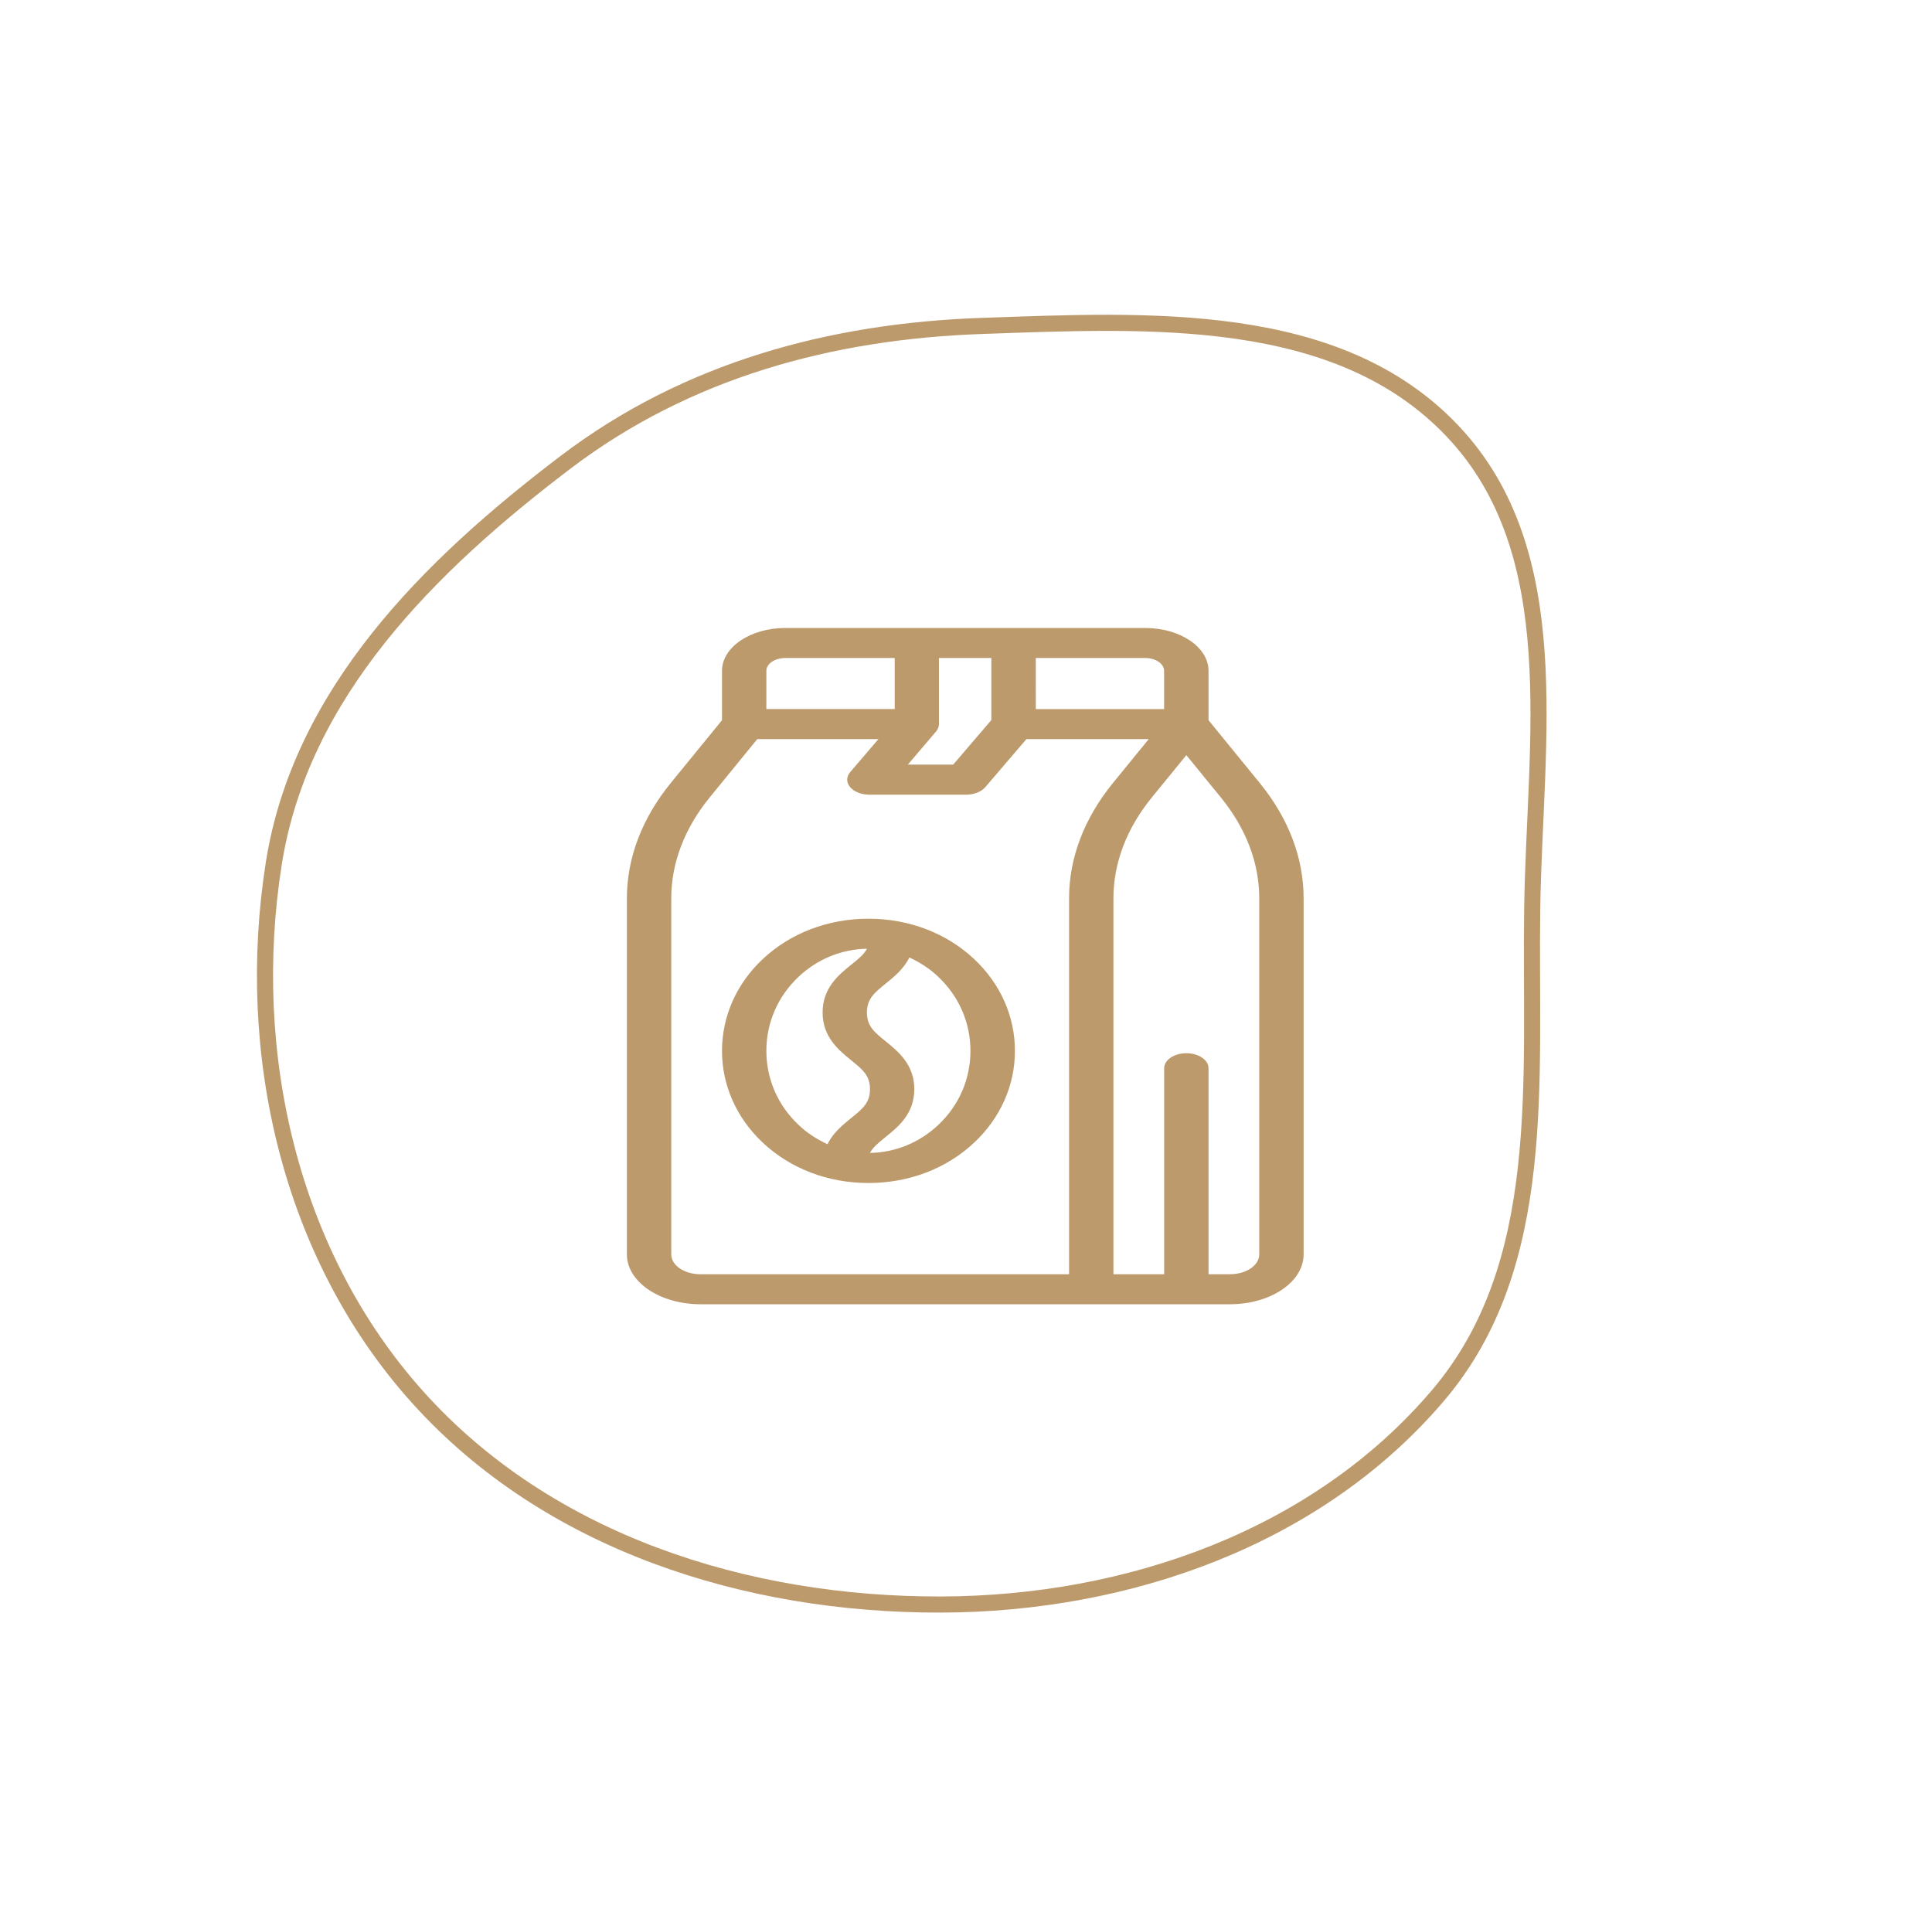 <svg width="120" height="119" viewBox="0 0 120 119" fill="none" xmlns="http://www.w3.org/2000/svg">
<path fill-rule="evenodd" clip-rule="evenodd" d="M90.23 26.783C97.383 34.349 95.325 45.991 95.169 56.383C95.01 67.067 96.243 78.51 89.335 86.644C81.818 95.496 70.059 99.622 58.425 99.649C46.336 99.677 34.053 95.789 25.958 86.79C17.985 77.928 15.149 65.357 17.008 53.609C18.678 43.052 26.638 35.149 35.148 28.694C42.651 23.003 51.571 20.568 60.998 20.241C71.364 19.881 83.094 19.236 90.23 26.783Z" stroke="#BC9A6C"/>
<path d="M60.519 59.574C58.795 57.949 56.459 57.056 53.941 57.056C51.425 57.056 49.088 57.95 47.364 59.574C45.74 61.104 44.845 63.124 44.845 65.263C44.845 67.401 45.74 69.42 47.364 70.952C49.088 72.576 51.425 73.47 53.941 73.47C56.459 73.47 58.795 72.576 60.519 70.952C62.143 69.42 63.039 67.4 63.039 65.263C63.039 63.125 62.143 61.104 60.519 59.574ZM49.602 69.861C48.311 68.648 47.6 67.011 47.6 65.261C47.6 63.511 48.311 61.878 49.602 60.661C50.771 59.56 52.277 58.945 53.849 58.922C53.654 59.282 53.315 59.555 52.885 59.902C52.084 60.548 51.094 61.351 51.094 62.881C51.094 64.411 52.09 65.212 52.885 65.86C53.574 66.419 54.037 66.792 54.037 67.64C54.037 68.488 53.579 68.861 52.886 69.42C52.361 69.845 51.754 70.338 51.397 71.059C50.696 70.737 50.088 70.331 49.602 69.861ZM58.281 69.861C57.113 70.963 55.608 71.578 54.034 71.601C54.23 71.24 54.569 70.966 54.999 70.619C55.799 69.974 56.789 69.169 56.789 67.64C56.789 66.111 55.793 65.308 54.999 64.661C54.309 64.102 53.846 63.729 53.846 62.881C53.846 62.033 54.306 61.66 54.994 61.1C55.519 60.677 56.127 60.184 56.482 59.464C57.182 59.786 57.789 60.191 58.273 60.661C59.565 61.878 60.276 63.512 60.276 65.261C60.276 67.01 59.572 68.644 58.28 69.861H58.281Z" fill="#BC9A6C"/>
<path d="M78.249 48.632L75.064 44.729V41.661C75.062 40.192 73.303 39.002 71.133 39H48.775C46.605 39.002 44.847 40.192 44.845 41.661V44.729L41.659 48.632C39.877 50.82 38.941 53.278 38.938 55.776V77.907C38.942 79.615 40.986 80.998 43.508 81H76.4C78.922 80.998 80.966 79.615 80.97 77.907V55.776C80.968 53.278 80.032 50.82 78.249 48.632ZM64.334 40.865H71.13C71.779 40.866 72.305 41.221 72.305 41.661V44.037H64.337L64.334 40.865ZM58.134 45.435C58.256 45.294 58.32 45.133 58.32 44.969V40.865H61.574V44.719L59.205 47.485H56.389L58.134 45.435ZM47.6 41.661C47.601 41.221 48.127 40.866 48.775 40.865H55.572V44.036H47.6V41.661ZM41.694 77.907V55.776C41.696 53.593 42.514 51.446 44.072 49.534L47.035 45.902H54.559L52.805 47.954C52.559 48.243 52.559 48.598 52.805 48.886C53.051 49.175 53.505 49.353 53.997 49.353H60.005C60.497 49.353 60.951 49.175 61.197 48.887L63.752 45.902H71.351L69.123 48.632C67.341 50.82 66.404 53.278 66.402 55.776V79.137H43.508C42.506 79.136 41.694 78.586 41.694 77.907ZM78.214 77.907C78.213 78.585 77.402 79.135 76.4 79.135H75.064V66.343C75.064 65.828 74.447 65.41 73.686 65.41C72.925 65.41 72.309 65.828 72.309 66.343V79.137H69.157V55.776C69.16 53.593 69.978 51.446 71.535 49.534L73.686 46.898L75.837 49.534C77.395 51.446 78.212 53.593 78.214 55.776V77.907Z" fill="#BC9A6C"/>
</svg>
